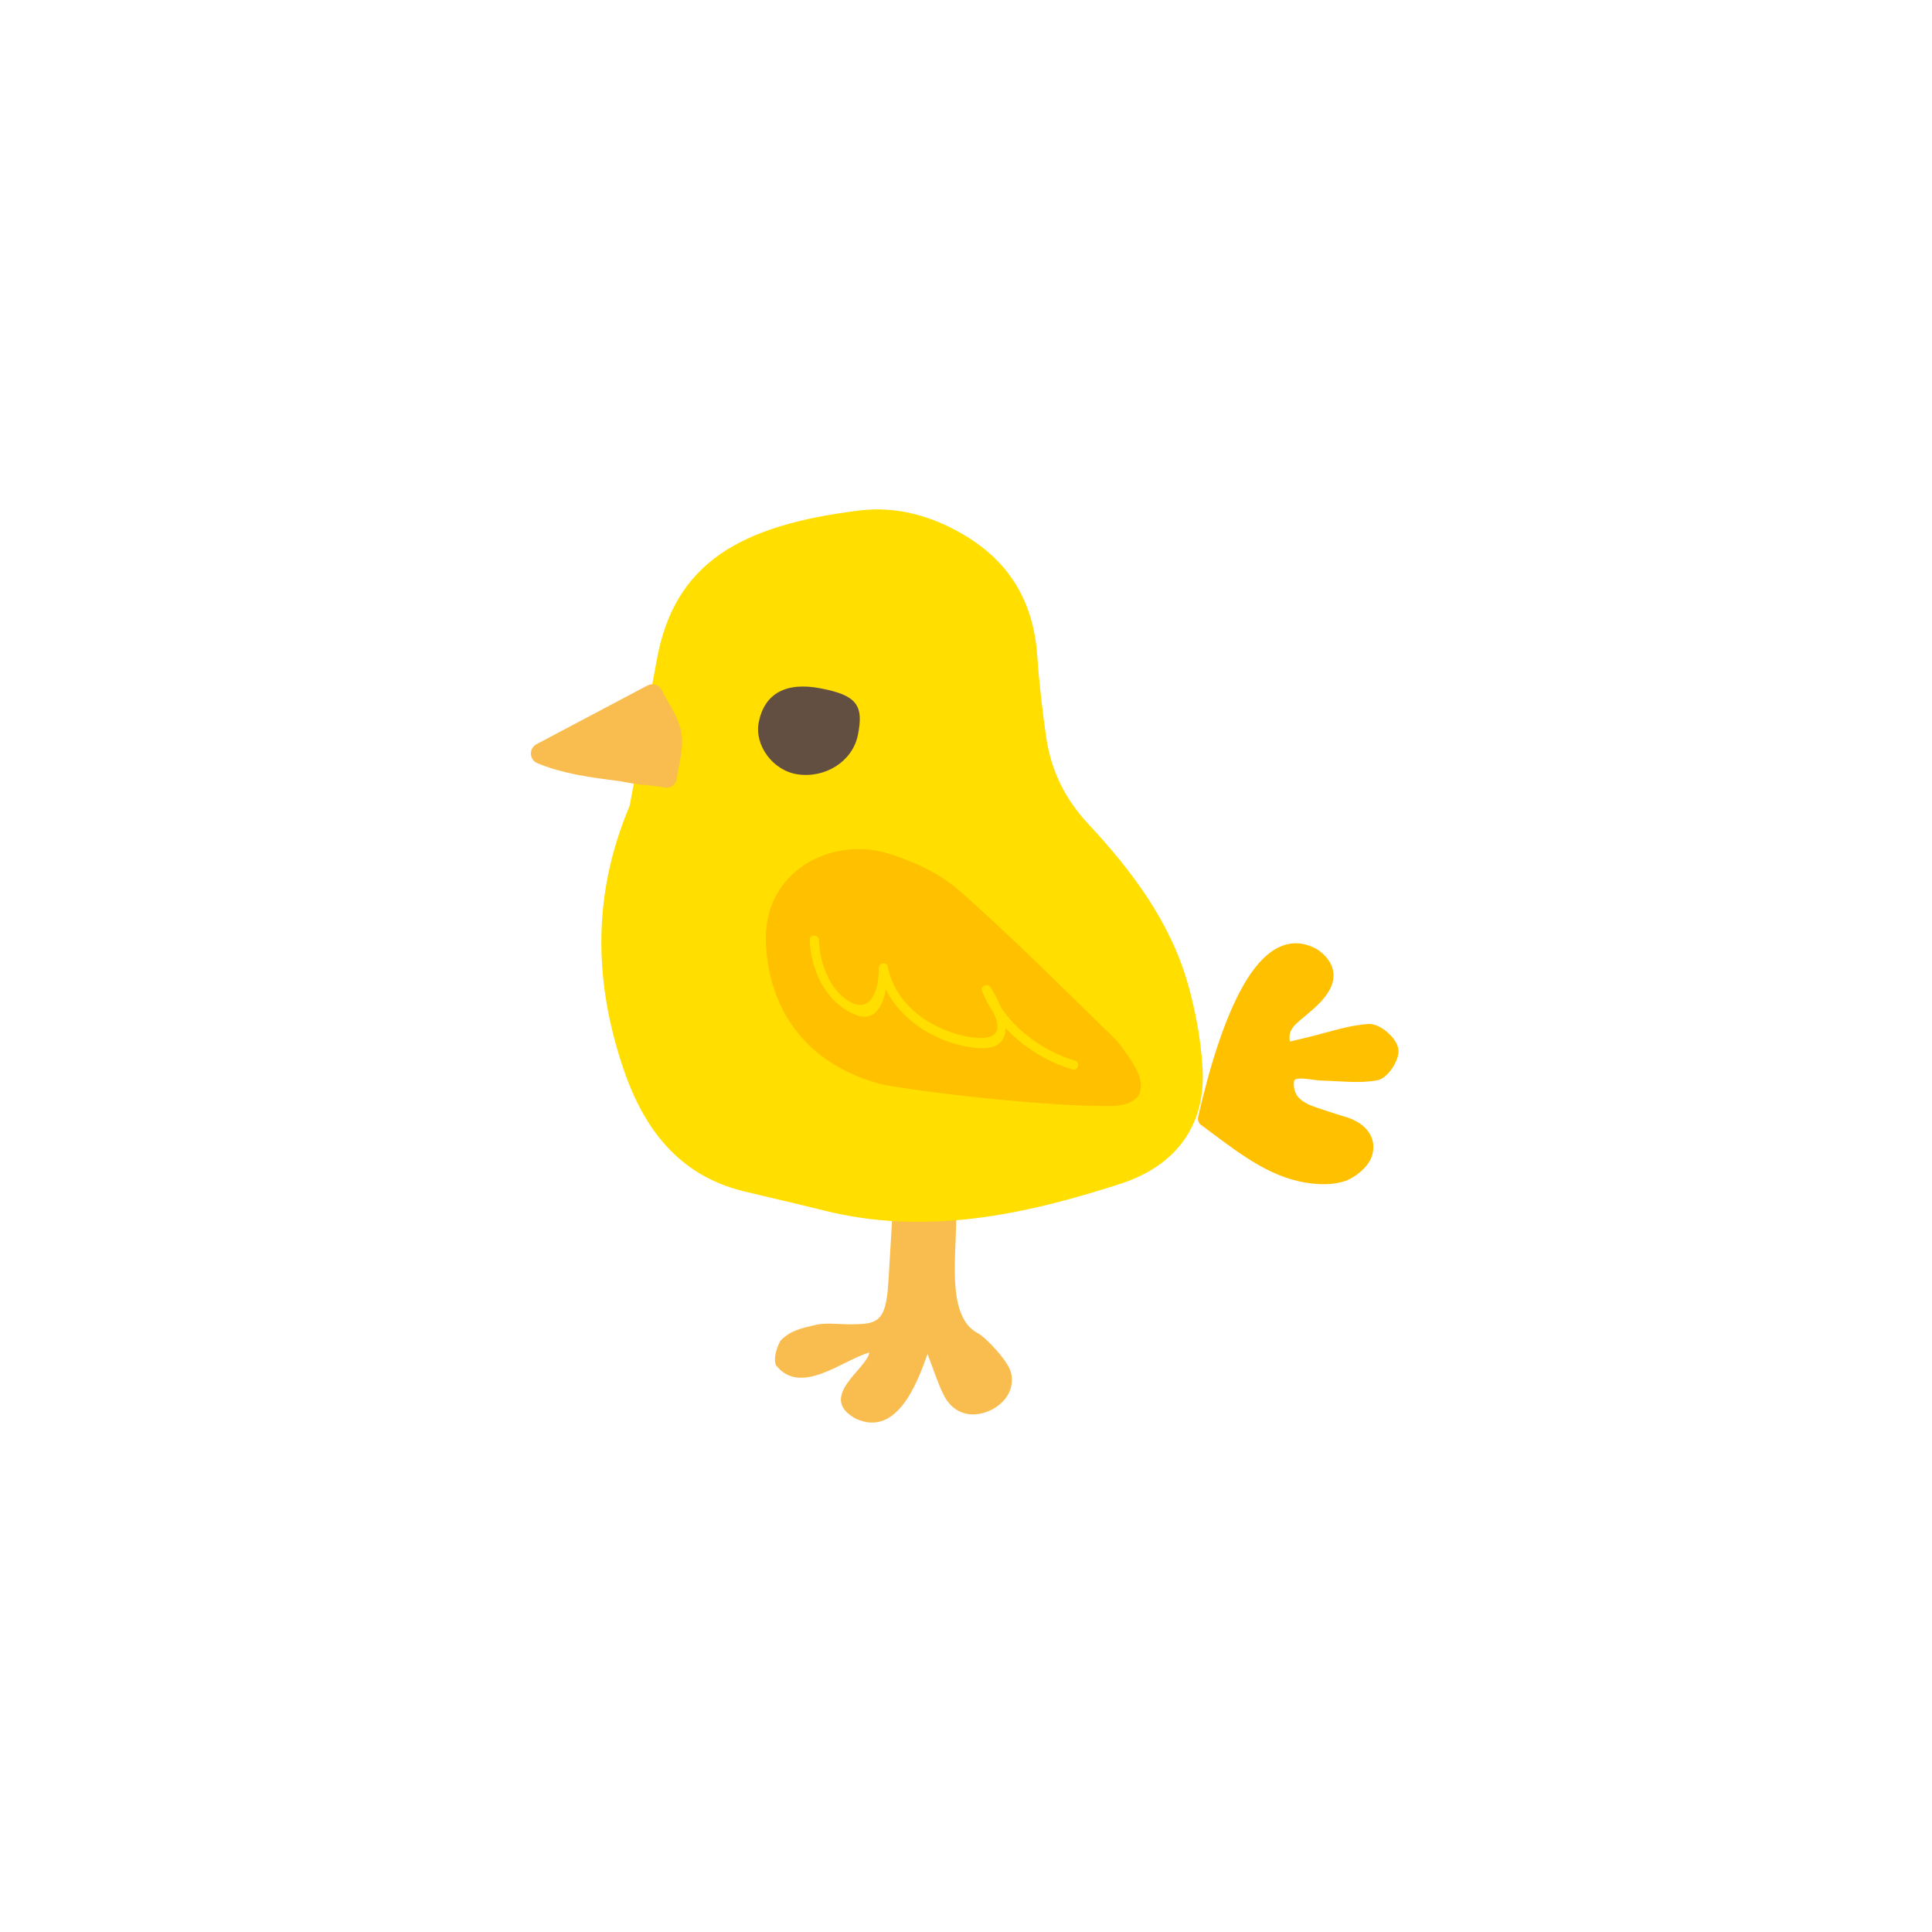 <?xml version="1.0" encoding="utf-8"?>
<!-- Generator: Adobe Illustrator 16.0.0, SVG Export Plug-In . SVG Version: 6.00 Build 0)  -->
<!DOCTYPE svg PUBLIC "-//W3C//DTD SVG 1.1//EN" "http://www.w3.org/Graphics/SVG/1.1/DTD/svg11.dtd">
<svg version="1.1" id="Layer_1" xmlns="http://www.w3.org/2000/svg" xmlns:xlink="http://www.w3.org/1999/xlink" x="0px" y="0px"
	 width="350px" height="350px" viewBox="0 0 350 350" enable-background="new 0 0 350 350" xml:space="preserve">
<g>
	<g>
		<path fill-rule="evenodd" clip-rule="evenodd" fill="#F9BD4F" d="M141.396,242.879c1.809-1.91,3.99-2.288,6.4-2.87
			c1.822-0.439,4.457-0.072,6.355-0.095c4.277-0.055,6.006-0.222,6.622-5.704c0.258-2.304,0.763-12.911,1.014-15.682
			c3.929,0.396,7.382,0.74,11.393,1.147c0.389,6.043-2.188,18.645,3.951,21.841c1.51,0.787,5.396,4.963,5.971,6.979
			c0.962,3.436-1.446,6.31-4.592,7.36c-3.097,1.029-6.002-0.032-7.564-3.155c-1.052-2.104-1.743-4.384-2.919-7.41
			c-1.772,5.011-5.468,15.159-12.962,11.732c-7.22-3.893,2.139-9.161,2.413-11.995c-4.795,1.322-12.402,7.976-16.893,2.318
			C139.979,245.966,140.918,243.68,141.396,242.879z"/>
		<path fill-rule="evenodd" clip-rule="evenodd" fill="#FFDE00" d="M118.956,119.7c3.146-17.854,15.363-24.579,36.642-27.208
			c6.712-0.835,13,0.896,18.839,4.295c8.476,4.925,12.816,12.308,13.473,22.048c0.338,4.875,0.91,9.746,1.599,14.589
			c0.862,6.082,3.356,11.244,7.686,15.893c7.845,8.417,14.788,17.631,18.004,28.937c1.401,4.93,2.35,10.104,2.655,15.218
			c0.641,10.751-5.165,17.839-14.856,20.977c-17.511,5.671-35.37,9.482-53.901,4.807c-4.749-1.199-9.53-2.264-14.292-3.42
			c-11.893-2.89-18.205-11.393-21.885-22.254c-5.334-15.777-5.651-31.545,1.149-47.596"/>
		
			<path fill-rule="evenodd" clip-rule="evenodd" fill="#FFC000" stroke="#FFC000" stroke-width="2.85" stroke-linecap="round" stroke-linejoin="round" stroke-miterlimit="10" d="
			M238.013,173.289c4.882,3.594,0.263,7.387-2.514,9.693c-2.214,1.835-4.308,3.386-2.822,7.421c1.672-0.405,3.338-0.814,5.006-1.218
			c3.42-0.824,6.824-2.027,10.279-2.259c1.322-0.086,3.642,1.883,3.937,3.255c0.26,1.197-1.494,3.92-2.691,4.135
			c-3.092,0.55-6.364,0.102-9.566,0.024c-2.56-0.065-6.89-1.675-6.672,2.313c0.131,2.408,1.476,4.076,4.671,5.194
			c0,0,3.954,1.36,5.504,1.79c2.544,0.706,4.835,2.426,4.088,5.185c-0.439,1.623-2.614,3.402-4.354,3.896
			c-2.236,0.629-4.902,0.414-7.24-0.098c-6.412-1.414-11.973-6.167-17.196-9.96C222.553,184.618,229.198,168.07,238.013,173.289z"/>
		
			<path fill-rule="evenodd" clip-rule="evenodd" fill="#F9BD4F" stroke="#F9BD4F" stroke-width="3.8" stroke-linecap="round" stroke-linejoin="round" stroke-miterlimit="10" d="
			M98.075,136.502c7.313-3.866,13.258-7.011,20.111-10.642c1.324,2.698,3.015,4.884,3.388,7.274c0.385,2.454-0.511,5.11-0.849,7.677
			c-2.501-0.529-4.063-0.326-7.953-1.147C106.723,138.888,102.396,138.291,98.075,136.502z"/>
		<path fill-rule="evenodd" clip-rule="evenodd" fill="#FFC000" d="M159.886,196.478c-13.353-3.422-20.516-13.018-21.132-25.47
			c-0.652-13.253,11.916-19.504,22.101-16.402c4.579,1.396,9.343,3.583,12.885,6.702c9.591,8.428,18.604,17.526,27.779,26.43
			c1.357,1.308,2.455,2.926,3.49,4.521c3.157,4.88,1.89,8.017-3.857,8.098C191.135,200.497,169.906,198.288,159.886,196.478"/>
		<path fill-rule="evenodd" clip-rule="evenodd" fill="#634E42" d="M155.407,133.185c-0.966,4.721-5.862,7.872-10.997,7.08
			c-4.391-0.675-7.783-5.269-6.957-9.415c1.039-5.224,4.925-7.355,11.201-6.149C155.151,125.949,156.532,127.685,155.407,133.185z"
			/>
	</g>
	<g>
		<g>
			<path fill="#FFDE00" d="M146.685,170.292c0.209,5.564,2.971,11.45,8.373,13.575c4.971,1.955,5.875-5.44,5.8-8.521
				c-0.544,0.074-1.088,0.147-1.633,0.221c1.609,8.048,9.797,13.543,17.722,14.291c7.776,0.734,5.281-6.765,2.479-11.001
				c-0.493-0.745-1.873-0.282-1.52,0.641c2.634,6.877,9.463,12.253,16.383,14.246c1.032,0.297,1.47-1.307,0.441-1.604
				c-6.24-1.798-12.823-6.821-15.221-13.084c-0.507,0.213-1.013,0.427-1.52,0.641c1.019,1.539,1.856,3.107,2.442,4.867
				c1.579,4.738-4.492,3.499-6.894,2.827c-6.045-1.689-11.441-5.916-12.71-12.267c-0.186-0.929-1.656-0.705-1.633,0.221
				c0.093,3.838-1.45,9.262-6.343,5.372c-2.957-2.351-4.369-6.805-4.505-10.425C148.307,169.224,146.644,169.22,146.685,170.292
				L146.685,170.292z"/>
		</g>
	</g>
</g>
</svg>
